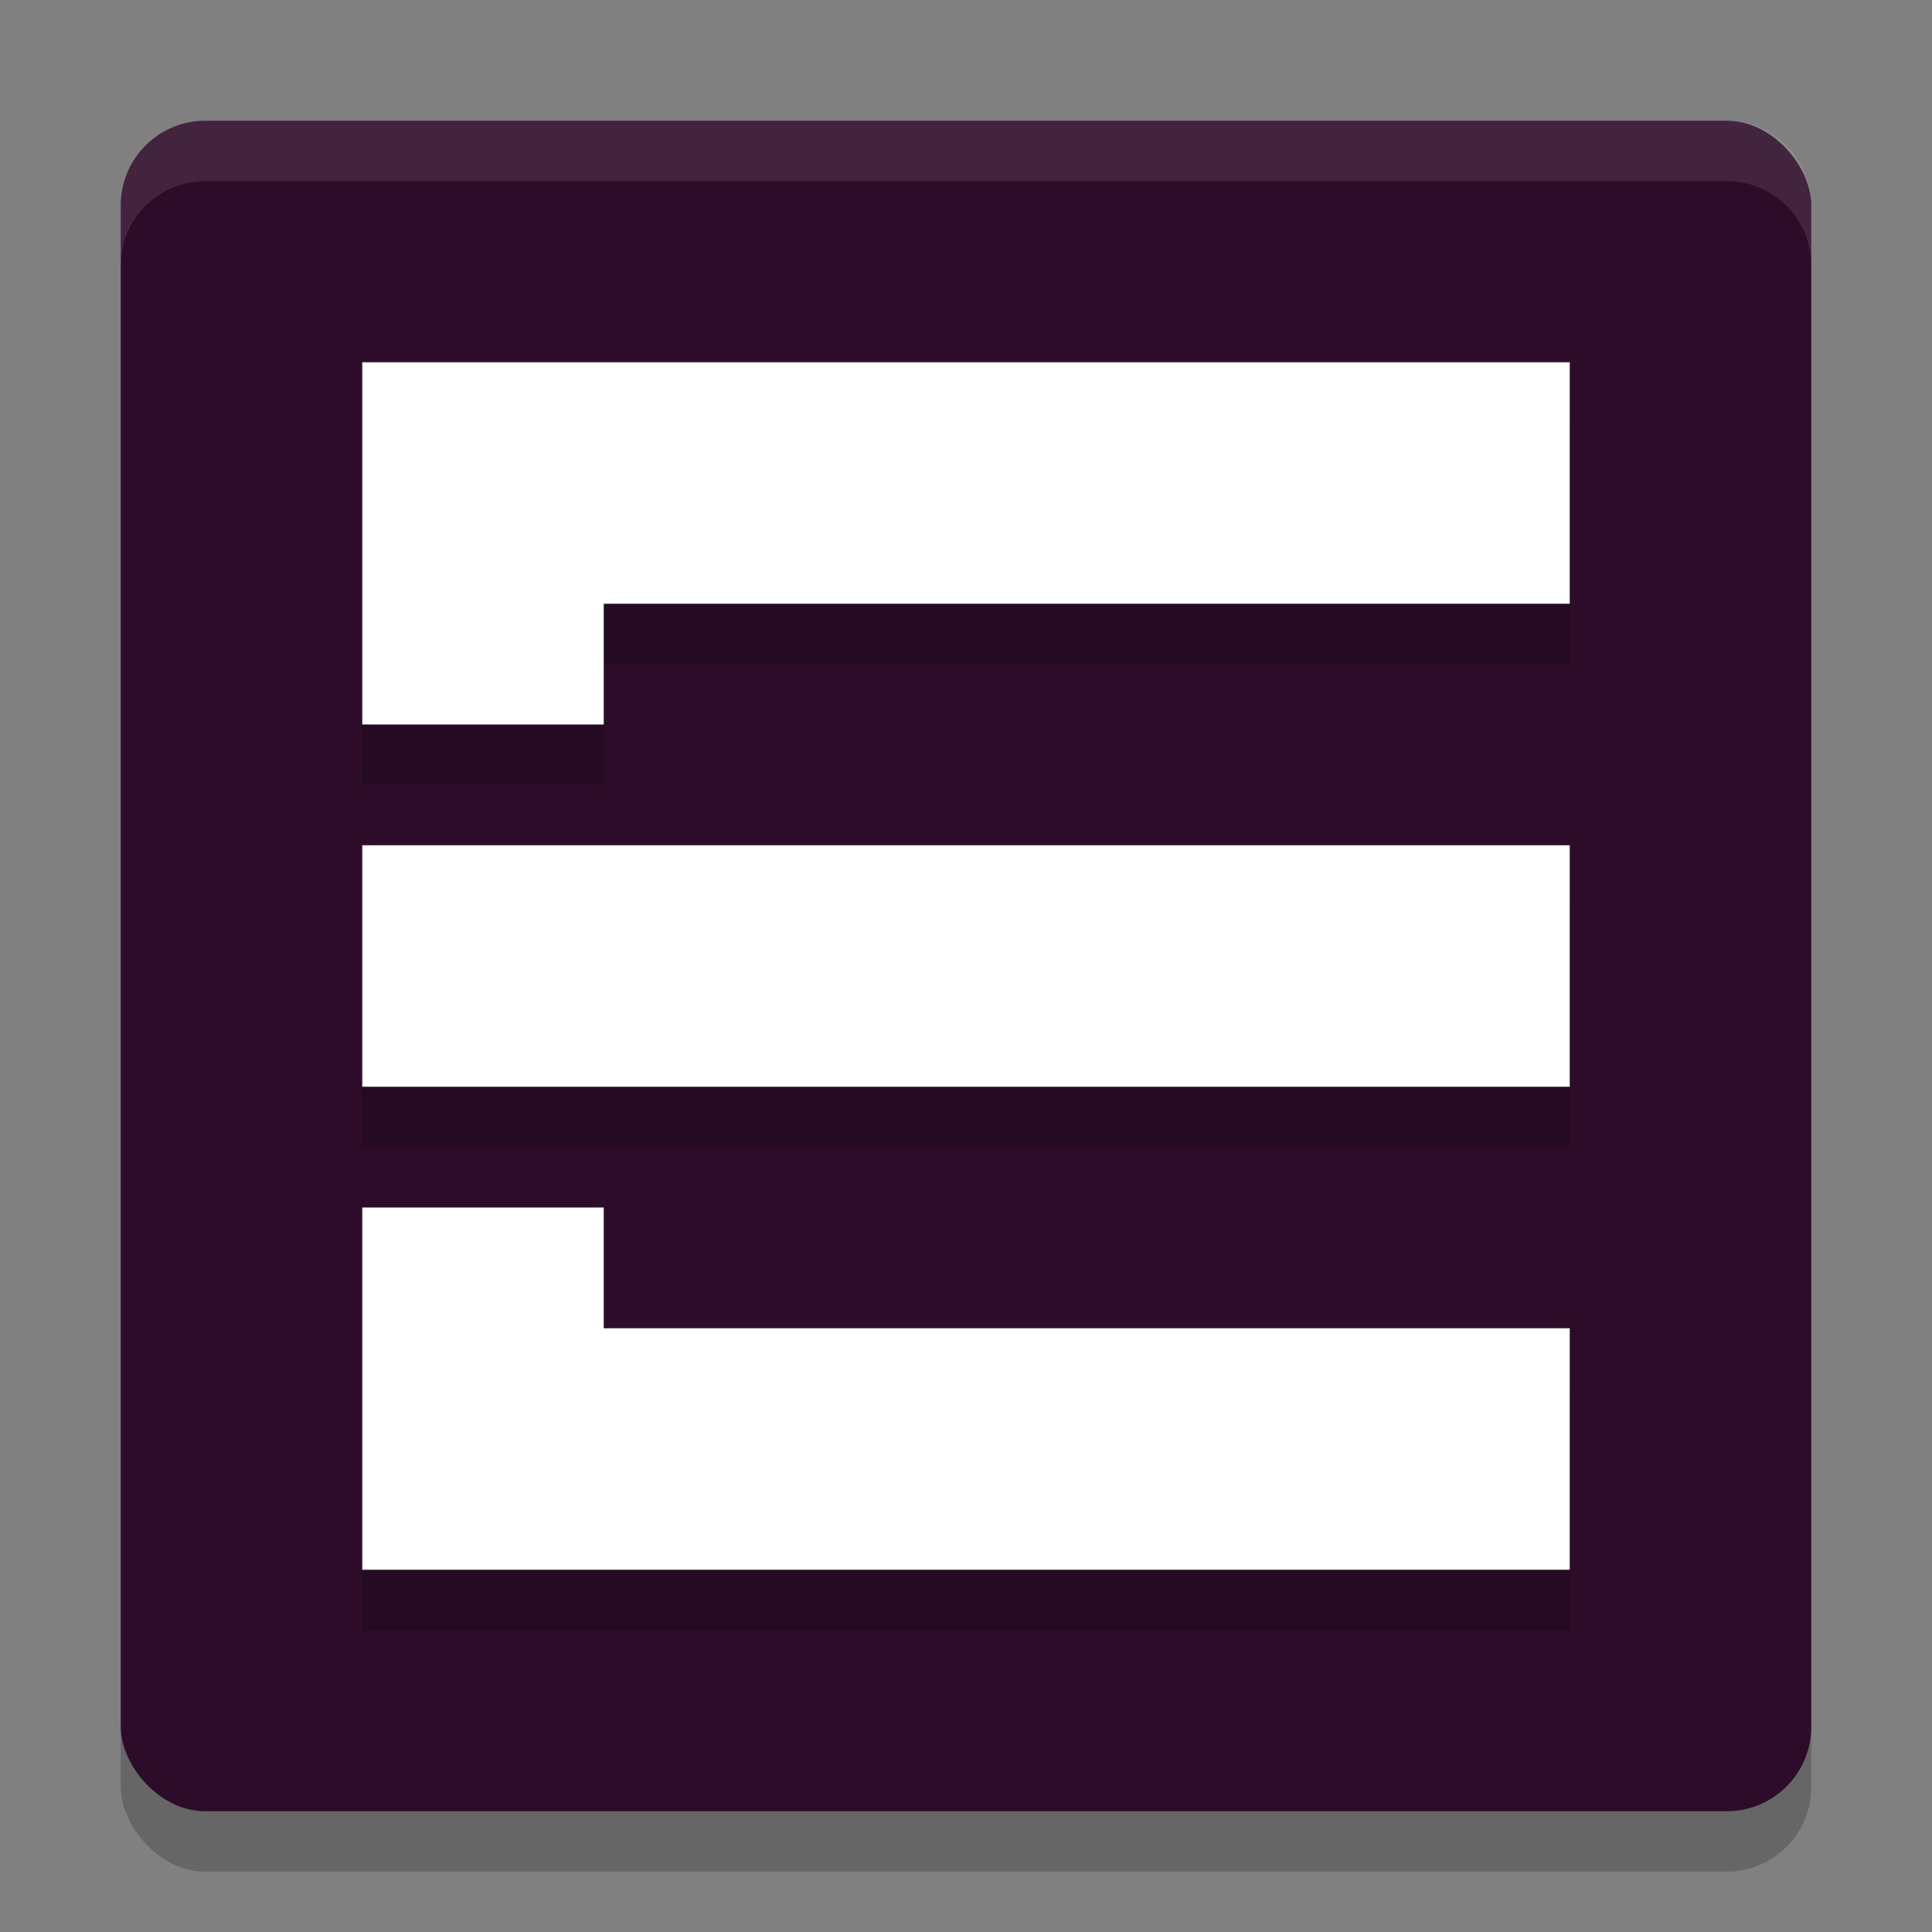 <svg xmlns="http://www.w3.org/2000/svg" width="32" height="32" version="1">
 <rect width="100%" height="100%" fill="#808080" stroke="none"/>
 <rect style="opacity:0.2" width="28" height="28" x="2" y="3" rx="1.4" ry="1.4"/>
 <rect style="fill:#2d0c2a" width="28" height="28" x="2" y="2" rx="1.4" ry="1.4"/>
 <path style="opacity:0.2" d="m 6,7 v 4 2 h 4 V 11 H 26 V 7 Z m 0,8 v 4 h 20 v -4 z m 0,6 v 2 4 H 26 V 23 H 10 v -2 z"/>
 <path style="fill:#ffffff" d="M 6 6 L 6 10 L 6 12 L 10 12 L 10 10 L 26 10 L 26 6 L 6 6 z M 6 14 L 6 18 L 26 18 L 26 14 L 6 14 z M 6 20 L 6 22 L 6 26 L 26 26 L 26 22 L 10 22 L 10 20 L 6 20 z"/>
 <path style="fill:#ffffff;opacity:0.1" d="M 3.4 2 C 2.625 2 2 2.625 2 3.4 L 2 4.4 C 2 3.625 2.625 3 3.4 3 L 28.6 3 C 29.375 3 30 3.625 30 4.4 L 30 3.4 C 30 2.625 29.375 2 28.6 2 L 3.4 2 z"/>
</svg>
